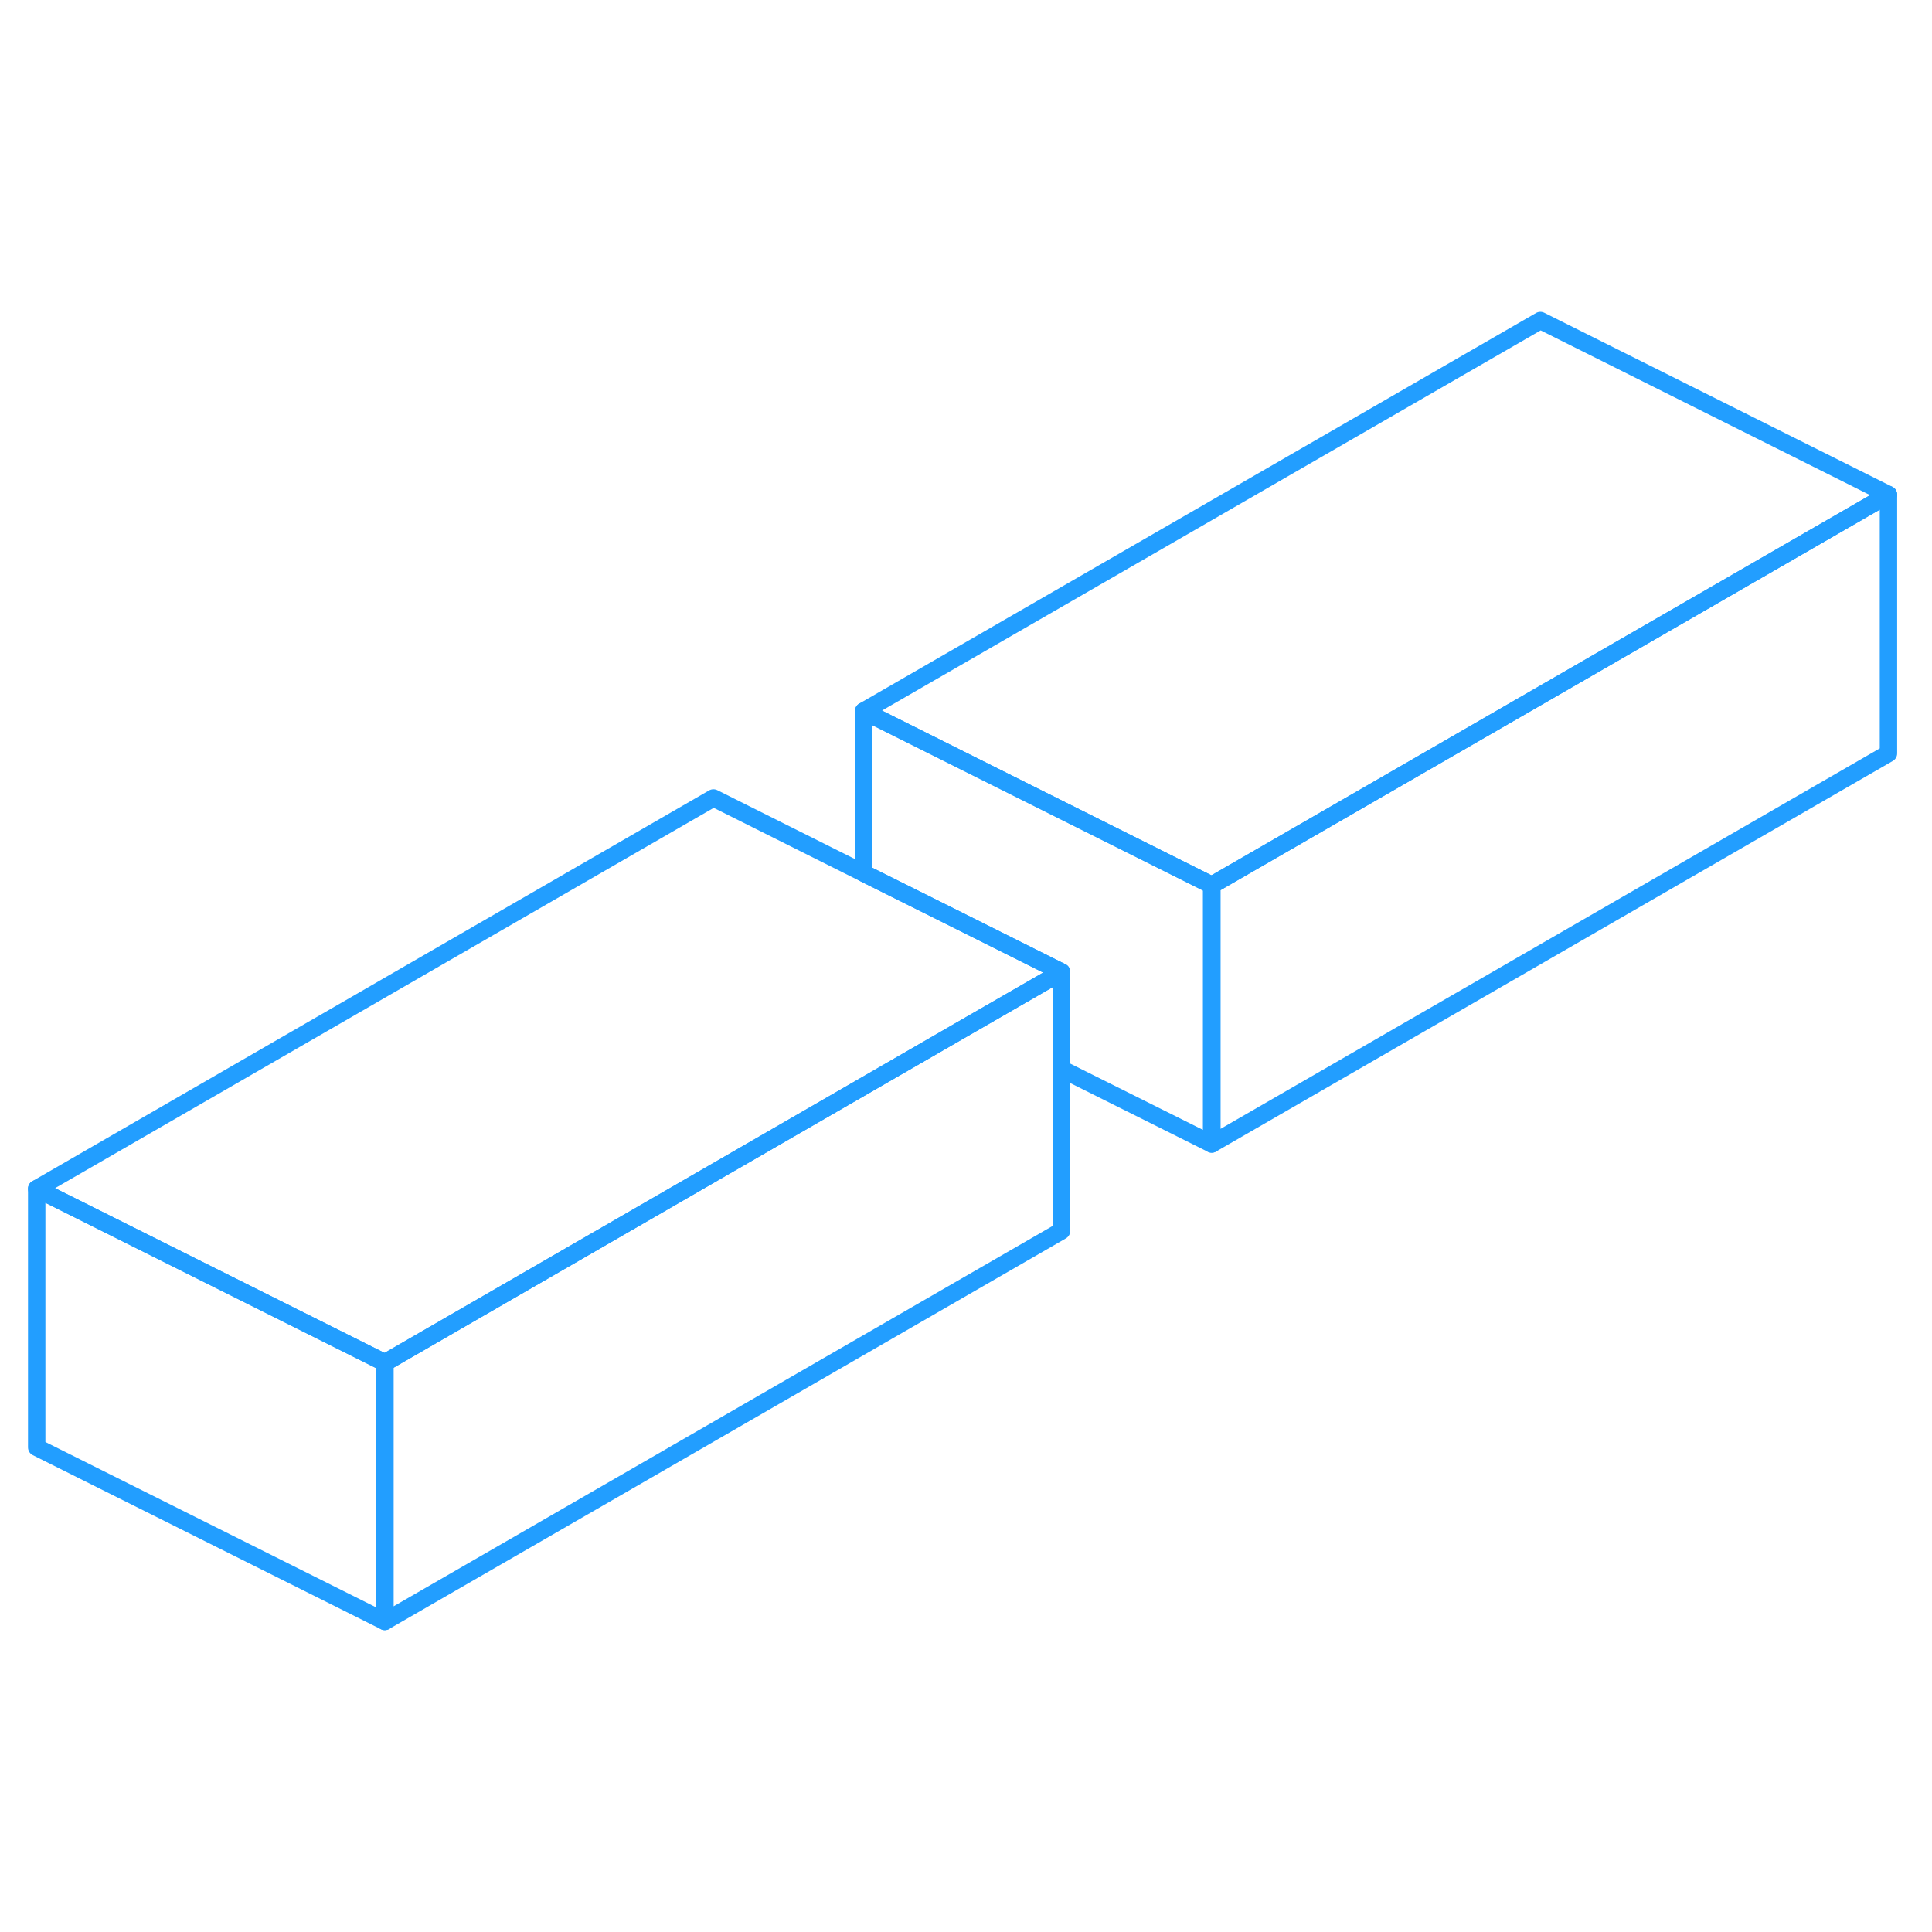 <svg width="48" height="48" viewBox="0 0 111 80" fill="none" xmlns="http://www.w3.org/2000/svg" stroke-width="1px" stroke-linecap="round" stroke-linejoin="round"><path d="M108.499 12.916V27.786L69.619 50.226V35.356L108.499 12.916Z" stroke="#229EFF" stroke-linejoin="round"/><path d="M60.989 40.346V55.216L22.109 77.656V62.796L55.819 43.326L60.989 40.346Z" stroke="#229EFF" stroke-linejoin="round"/><path d="M22.109 62.796V77.656L2.109 67.656V52.796L15.909 59.696L22.109 62.796Z" stroke="#229EFF" stroke-linejoin="round"/><path d="M108.499 12.916L69.619 35.356L63.419 32.256L49.619 25.356L88.499 2.916L108.499 12.916Z" stroke="#229EFF" stroke-linejoin="round"/><path d="M60.989 40.346L55.819 43.326L22.109 62.796L15.909 59.696L2.109 52.796L40.989 30.346L49.619 34.666L54.789 37.246L60.989 40.346Z" stroke="#229EFF" stroke-linejoin="round"/><path d="M69.619 35.356V50.226L60.989 45.916V40.346L54.789 37.246L49.619 34.666V25.356L63.419 32.256L69.619 35.356Z" stroke="#229EFF" stroke-linejoin="round"/></svg>
